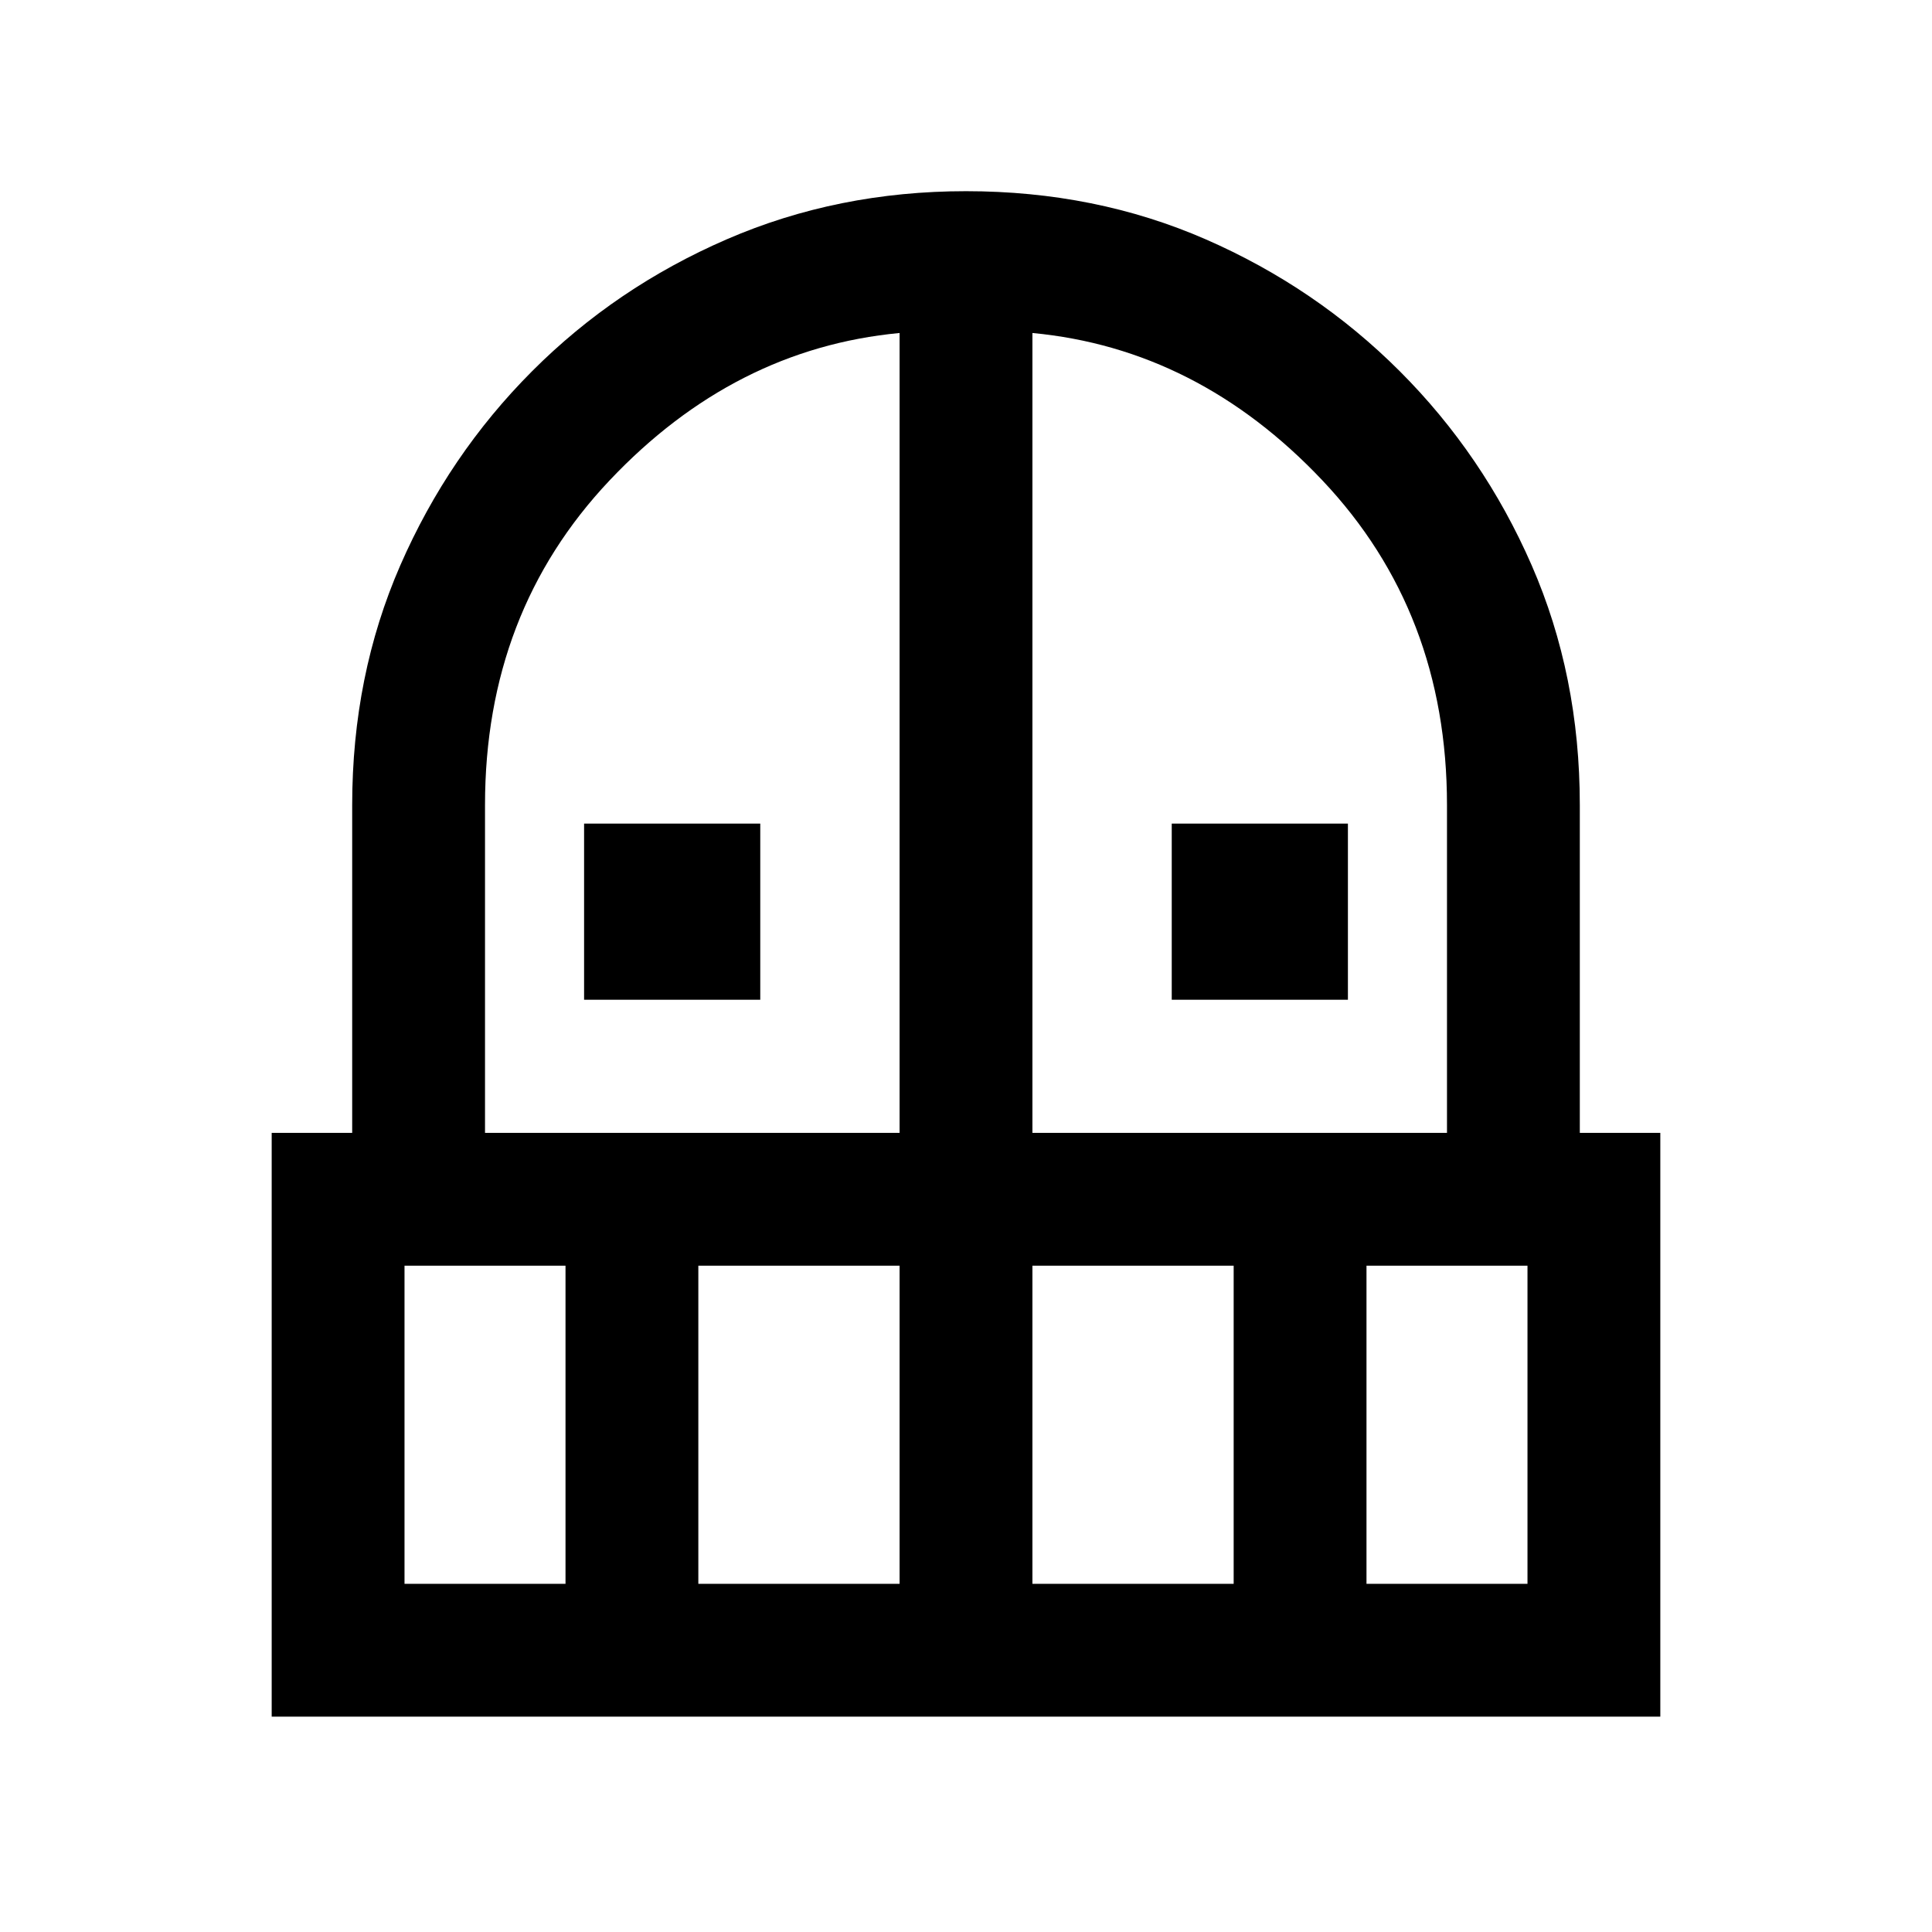 <svg xmlns="http://www.w3.org/2000/svg" height="24" viewBox="0 -960 960 960" width="24"><path d="M290.23-463.23v-87.54h87.54v87.54h-87.54Zm292 0v-87.54h87.54v87.54h-87.54ZM135-107v-290.08h40V-560q0-64.31 23.92-119.12 23.93-54.8 65.47-96.43 41.55-41.63 96.72-65.54Q416.27-865 480-865q64.31 0 119.12 23.92 54.8 23.93 96.42 65.54 41.61 41.62 65.54 96.42Q785-624.31 785-560v162.92h40V-107H135Zm66-66h80v-158.08h-80V-173Zm146 0h100v-158.08H347V-173ZM241-397.08h206v-397.46q-82.23 7.77-144.12 73.27Q241-655.77 241-560v162.92Zm272 0h206V-560q0-95.77-61.88-161.27-61.89-65.5-144.12-73.27v397.46ZM513-173h100v-158.08H513V-173Zm166 0h80v-158.08h-80V-173Z"/></svg>